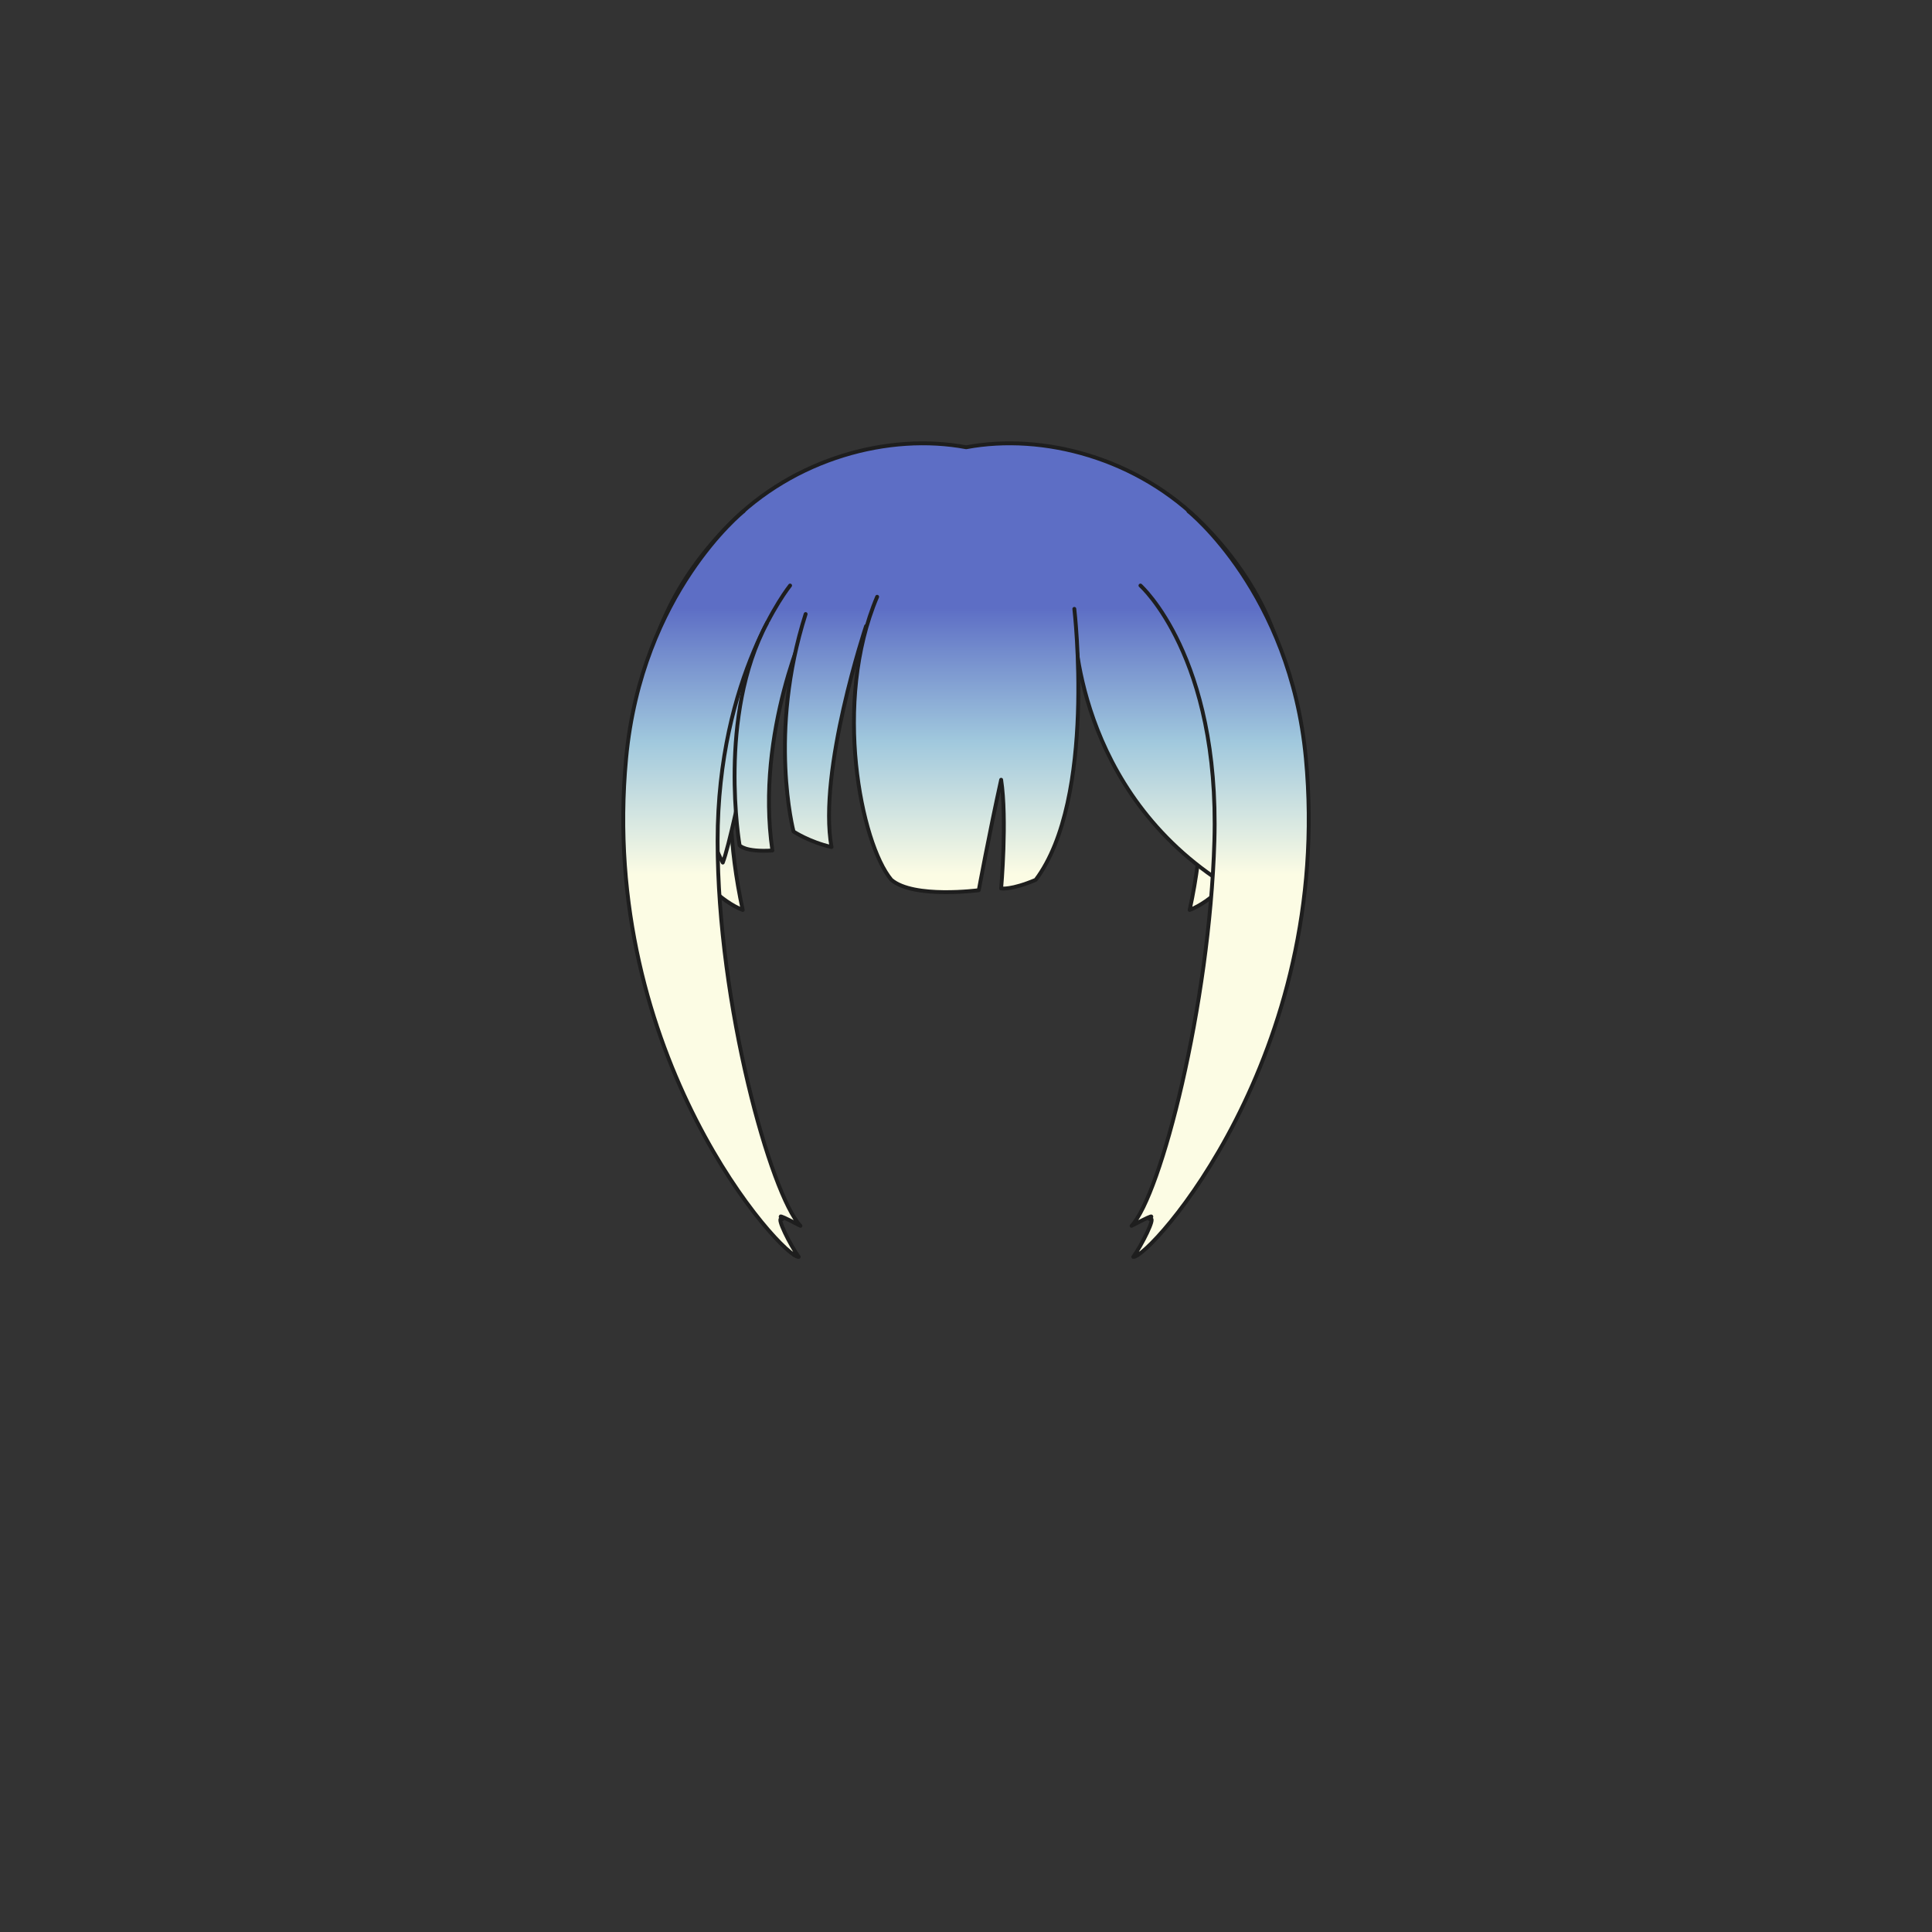 <svg xmlns="http://www.w3.org/2000/svg" width="500" height="500" version="1.1"><rect width="100%" height="100%" fill="#333333" stroke="none"/><g id="x165"><g><linearGradient id="hair1XMLID_3754_" gradientUnits="userSpaceOnUse" x1="250.05" y1="226.333" x2="250.05" y2="157.333"><stop offset="0" style="stop-color:#FCFCE4"></stop><stop offset="0.5" style="stop-color:#A0C8DD"></stop><stop offset="1" style="stop-color:#5D6EC5"></stop></linearGradient><path style="fill:url(#hair1XMLID_3754_);stroke:#1E1E1E;stroke-linecap:round;stroke-linejoin:round;" d="M311.534,135.882c-17.021-17.418-41.603-23.852-61.484-20.131c-19.882-3.721-44.464,2.713-61.484,20.131c-13.061,13.365-22.283,30.165-22.283,51.08c0,24.372,15.268,44.372,25.934,48.538c-7.33-33.49-0.484-59.331,5.084-68.5c1.798-2.157,29.369-5.491,52.75-5.619c23.381,0.128,50.952,3.462,52.75,5.619c5.568,9.169,12.414,35.01,5.084,68.5c10.666-4.167,25.934-24.167,25.934-48.538C333.817,166.047,324.595,149.248,311.534,135.882z"></path><linearGradient id="hair1XMLID_3755_" gradientUnits="userSpaceOnUse" x1="190.434" y1="226.333" x2="190.434" y2="157.334"><stop offset="0" style="stop-color:#FCFCE4"></stop><stop offset="0.5" style="stop-color:#A0C8DD"></stop><stop offset="1" style="stop-color:#5D6EC5"></stop></linearGradient><path style="fill:url(#hair1XMLID_3755_);stroke:#1E1E1E;stroke-linecap:round;stroke-linejoin:round;" d="M199.563,164.723c0,0-9.38,50.473-12.507,58.513c-7.593-13.847-8.04-42.434,0.894-59.853"></path><linearGradient id="hair1XMLID_3756_" gradientUnits="userSpaceOnUse" x1="184.228" y1="226.333" x2="184.228" y2="157.333"><stop offset="0" style="stop-color:#FCFCE4"></stop><stop offset="0.5" style="stop-color:#A0C8DD"></stop><stop offset="1" style="stop-color:#5D6EC5"></stop></linearGradient><path style="fill:url(#hair1XMLID_3756_);stroke:#1E1E1E;stroke-linecap:round;stroke-linejoin:round;" d="M204.476,151.536c0,0-18.76,23.228-18.76,66.106c0,42.549,13.846,91.566,21.439,99.607c-8.485-4.467-3.573-1.34-4.913-1.787s2.233,6.699,4.468,9.826c-4.021,0.447-51.9-51.934-44.667-129.086c4.02-42.88,30.373-63.874,30.373-63.874"></path><linearGradient id="hair1XMLID_3757_" gradientUnits="userSpaceOnUse" x1="297.963" y1="226.333" x2="297.963" y2="157.333"><stop offset="0" style="stop-color:#FCFCE4"></stop><stop offset="0.5" style="stop-color:#A0C8DD"></stop><stop offset="1" style="stop-color:#5D6EC5"></stop></linearGradient><path style="fill:url(#hair1XMLID_3757_);stroke:#1E1E1E;stroke-linecap:round;stroke-linejoin:round;" d="M278.07,161.49c0,0,0,43.327,39.752,67.893c0.447-34.393-3.572-65.213-5.359-69.68"></path><linearGradient id="hair1XMLID_3758_" gradientUnits="userSpaceOnUse" x1="315.772" y1="226.333" x2="315.772" y2="157.333"><stop offset="0" style="stop-color:#FCFCE4"></stop><stop offset="0.5" style="stop-color:#A0C8DD"></stop><stop offset="1" style="stop-color:#5D6EC5"></stop></linearGradient><path style="fill:url(#hair1XMLID_3758_);stroke:#1E1E1E;stroke-linecap:round;stroke-linejoin:round;" d="M295.15,151.536c0,0,20.545,18.313,19.133,66.106c-1.258,42.53-13.846,91.566-21.439,99.607c8.486-4.467,3.572-1.34,4.912-1.787c1.342-0.447-2.232,6.699-4.467,9.826c4.021,0.447,51.9-51.934,44.668-129.086c-4.021-42.88-30.375-63.874-30.375-63.874"></path><linearGradient id="hair1XMLID_3759_" gradientUnits="userSpaceOnUse" x1="199.691" y1="226.333" x2="199.691" y2="157.334"><stop offset="0" style="stop-color:#FCFCE4"></stop><stop offset="0.5" style="stop-color:#A0C8DD"></stop><stop offset="1" style="stop-color:#5D6EC5"></stop></linearGradient><path style="fill:url(#hair1XMLID_3759_);stroke:#1E1E1E;stroke-linecap:round;stroke-linejoin:round;" d="M209.273,160.256c0,0-13.847,29.033-9.38,59.853c-7.146,0.447-8.487-1.34-8.487-1.34s-5.806-33.5,7.147-57.62"></path><linearGradient id="hair1XMLID_3760_" gradientUnits="userSpaceOnUse" x1="213.635" y1="226.333" x2="213.635" y2="157.334"><stop offset="0" style="stop-color:#FCFCE4"></stop><stop offset="0.5" style="stop-color:#A0C8DD"></stop><stop offset="1" style="stop-color:#5D6EC5"></stop></linearGradient><path style="fill:url(#hair1XMLID_3760_);stroke:#1E1E1E;stroke-linecap:round;stroke-linejoin:round;" d="M224.13,162.043c0,0-12.508,37.52-8.935,57.174c-5.806-1.34-9.826-4.021-9.826-4.021s-6.699-25.46,3.127-56.28"></path><linearGradient id="hair1XMLID_3761_" gradientUnits="userSpaceOnUse" x1="250.038" y1="226.333" x2="250.038" y2="157.333"><stop offset="0" style="stop-color:#FCFCE4"></stop><stop offset="0.5" style="stop-color:#A0C8DD"></stop><stop offset="1" style="stop-color:#5D6EC5"></stop></linearGradient><path style="fill:url(#hair1XMLID_3761_);stroke:#1E1E1E;stroke-linecap:round;stroke-linejoin:round;" d="M278.035,157.576c0,0,5.787,49.134-9.996,70.127c-6.313,2.68-8.943,2.232-8.943,2.232s1.578-17.866,0-28.139c-3.156,14.293-5.787,28.586-5.787,28.586s-16.834,2.234-22.622-2.68c-7.891-9.38-15.256-46.007-3.682-73.253"></path></g></g></svg>